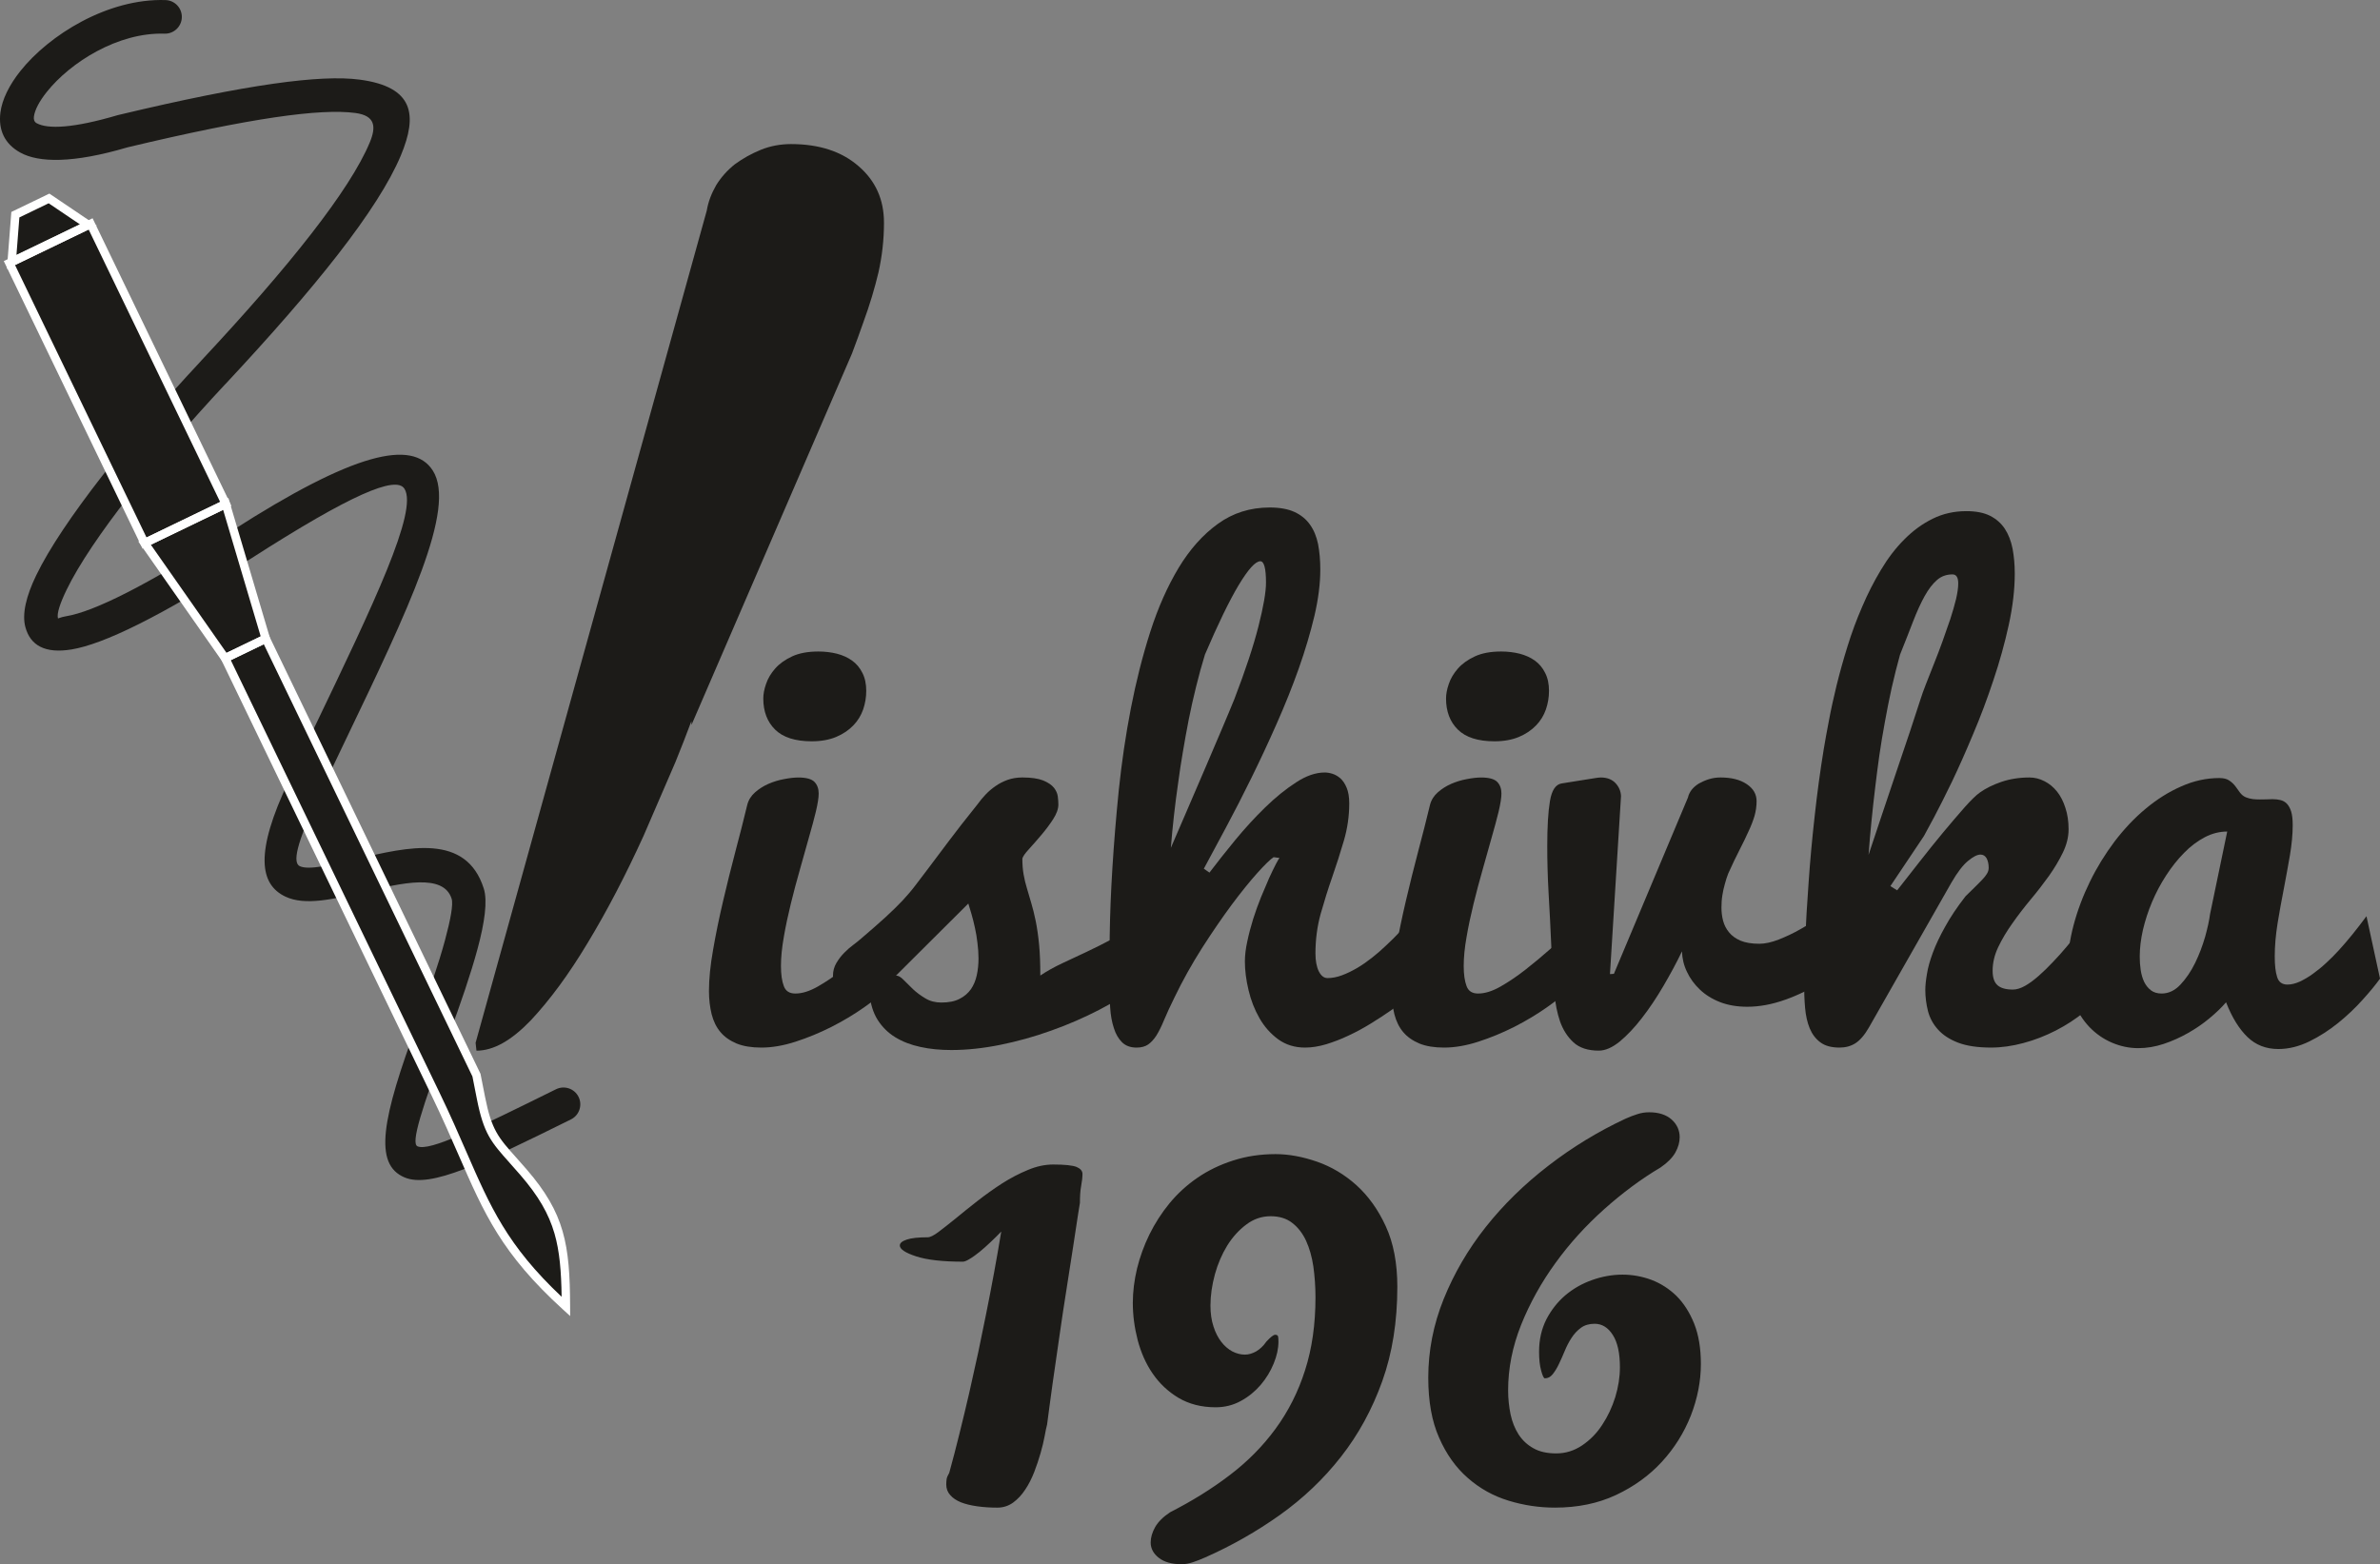 <?xml version="1.0" encoding="UTF-8"?>
<!DOCTYPE svg PUBLIC "-//W3C//DTD SVG 1.1//EN" "http://www.w3.org/Graphics/SVG/1.1/DTD/svg11.dtd">
<!-- Creator: CorelDRAW -->
<svg xmlns="http://www.w3.org/2000/svg" xml:space="preserve" width="117.416mm" height="77.176mm" version="1.1" style="shape-rendering:geometricPrecision; text-rendering:geometricPrecision; image-rendering:optimizeQuality; fill-rule:evenodd; clip-rule:evenodd"
viewBox="0 0 2538.11 1668.27"
 xmlns:xlink="http://www.w3.org/1999/xlink"
 xmlns:xodm="http://www.corel.com/coreldraw/odm/2003">
 <rect x="0" y="0" width="2538.11" height="1668.27" fill="#808080" stroke="none"/>
 <defs>
  <style type="text/css">
   <![CDATA[
    .fil1 {fill:none}
    .fil2 {fill:#1C1B18}
    .fil3 {fill:white;fill-rule:nonzero}
    .fil0 {fill:#1C1B18;fill-rule:nonzero}
   ]]>
  </style>
 </defs>
 <g id="Слой_x0020_1">
  <g id="_105553210338208">
   <path class="fil0" d="M753.7 224.69c1.59,-9.52 5.02,-18.35 10.05,-27.19 5.29,-8.5 11.89,-15.97 20.09,-22.43 8.46,-6.12 17.45,-11.21 27.49,-15.29 10.05,-4.08 20.88,-6.12 32.25,-6.12 29.87,0 53.93,7.82 71.9,23.45 18.24,15.63 27.23,35.69 27.23,60.5 0,18.35 -2.12,36.03 -5.82,52.68 -3.96,16.65 -9.25,34.66 -16.39,54.04 -3.61,10.36 -7.6,21.29 -11.94,32.78l-171.13 396.05c-0.05,-1.33 -0.09,-2.67 -0.12,-4.01 -5.38,14.45 -11.07,29.03 -17.06,43.75l-33.96 78.6c-19.03,41.8 -38.86,79.87 -59.21,113.51 -20.35,33.99 -40.71,61.52 -61.06,83.27 -20.62,21.41 -39.65,32.29 -57.89,32.29l-0.93 -8.39 246.5 -887.49z"/>
   <path class="fil0" d="M948.05 1053.37c-7.17,6.56 -16.08,13.62 -26.83,21.2 -10.65,7.48 -22.22,14.34 -34.61,20.69 -12.39,6.25 -25.09,11.47 -37.99,15.67 -12.9,4.2 -25.19,6.35 -36.76,6.35 -10.34,0 -19.15,-1.44 -26.21,-4.3 -7.07,-2.97 -12.9,-6.97 -17.31,-12.19 -4.41,-5.22 -7.48,-11.57 -9.42,-19.05 -1.84,-7.47 -2.87,-15.77 -2.87,-24.78 0,-12.59 1.43,-27.24 4.4,-43.93 2.87,-16.69 6.45,-34 10.65,-51.92 4.2,-17.92 8.6,-35.74 13.31,-53.56 4.71,-17.82 8.91,-34.2 12.49,-49.16 1.33,-5.22 4.2,-9.73 8.4,-13.41 4.2,-3.69 8.91,-6.66 14.23,-9.01 5.32,-2.25 10.75,-3.99 16.49,-5.01 5.73,-1.13 10.85,-1.74 15.46,-1.74 8.4,0 14.13,1.64 17.1,4.71 2.97,3.07 4.5,7.27 4.5,12.39 0,4.4 -1.02,10.75 -2.97,19.15 -2.05,8.29 -4.51,17.61 -7.58,28.16 -2.97,10.45 -6.14,21.81 -9.52,33.89 -3.48,12.08 -6.66,24.17 -9.63,36.25 -2.97,12.19 -5.53,23.96 -7.47,35.43 -2.05,11.47 -3.07,21.91 -3.07,31.03 0,9.01 1.02,16.18 3.07,21.5 1.95,5.33 6.04,7.89 12.29,7.89 7.17,0 15.16,-2.46 23.96,-7.48 8.81,-5.02 17.71,-11.06 26.73,-18.12 9.01,-7.07 17.82,-14.44 26.42,-22.02 8.6,-7.68 16.18,-14.13 22.74,-19.56l0 60.93zm-134.05 -308.44c0,-4.61 0.92,-9.73 2.97,-15.57 1.95,-5.84 5.22,-11.26 9.73,-16.39 4.51,-5.12 10.55,-9.42 18.03,-12.9 7.47,-3.48 16.9,-5.22 28.06,-5.22 6.96,0 13.62,0.82 19.76,2.35 6.25,1.64 11.67,4.1 16.18,7.38 4.61,3.27 8.3,7.68 10.96,13.11 2.77,5.33 4.1,11.78 4.1,19.15 0,6.86 -1.13,13.42 -3.28,19.77 -2.26,6.45 -5.74,12.19 -10.55,17.1 -4.81,5.02 -10.86,9.12 -18.13,12.19 -7.27,3.07 -16.08,4.71 -26.21,4.71 -17.61,0 -30.62,-4.2 -39.02,-12.49 -8.4,-8.29 -12.6,-19.35 -12.6,-33.18z"/>
   <path class="fil0" d="M917.13 1002.06c11.26,-9.62 20.38,-17.61 27.34,-23.96 6.96,-6.45 13.01,-12.29 18.02,-17.62 4.92,-5.33 9.52,-10.65 13.62,-16.08 4.1,-5.32 8.91,-11.78 14.54,-19.15 5.63,-7.37 12.39,-16.48 20.38,-27.14 7.99,-10.75 18.43,-24.07 31.23,-40.04 2.56,-3.58 5.53,-7.17 8.7,-10.55 3.18,-3.38 6.76,-6.45 10.65,-9.11 3.89,-2.77 8.19,-4.92 12.9,-6.66 4.71,-1.64 9.93,-2.56 15.77,-2.56 9.52,0 17,1.13 22.12,3.17 5.22,2.15 9.01,4.71 11.47,7.68 2.35,2.97 3.79,6.14 4.2,9.42 0.41,3.28 0.61,6.15 0.61,8.6 0,4.81 -1.95,10.04 -5.73,15.87 -3.79,5.84 -7.99,11.37 -12.6,16.79 -4.61,5.43 -8.91,10.34 -13,14.85 -4.2,4.5 -6.45,7.88 -7.07,10.03 0,6.25 0.41,11.88 1.33,17 0.92,5.12 2.05,10.04 3.59,14.95 1.53,4.92 3.07,10.14 4.61,15.67 1.64,5.43 3.18,11.78 4.71,19.05 1.43,7.17 2.66,15.46 3.58,24.88 0.92,9.42 1.33,20.48 1.33,33.28 7.17,-4.81 14.95,-9.12 23.24,-13.01 8.3,-3.99 17,-7.99 26.01,-12.19 9.01,-4.2 18.23,-8.91 27.75,-13.93 9.42,-5.12 19.05,-11.26 28.57,-18.54l0.3 67.28c-12.39,9.53 -26.73,18.54 -43.01,26.93 -16.28,8.4 -33.38,15.87 -51.31,22.22 -17.92,6.45 -36.04,11.47 -54.27,15.16 -18.33,3.69 -35.64,5.53 -52.13,5.53 -11.78,0 -22.73,-1.02 -32.97,-3.28 -10.14,-2.15 -19.15,-5.64 -26.83,-10.34 -7.68,-4.71 -13.93,-10.86 -18.74,-18.43 -4.81,-7.58 -7.68,-16.79 -8.7,-27.65 -2.76,0.61 -5.53,1.03 -8.29,1.23 -2.67,0.21 -5.33,0.31 -7.89,0.31 -3.28,0 -6.24,-0.1 -9.01,-0.31 -2.87,-0.2 -5.22,-0.92 -7.27,-2.25 -1.95,-1.33 -3.58,-3.38 -4.71,-6.24 -1.23,-2.97 -1.84,-7.07 -1.84,-12.49 0,-4.81 1.23,-9.22 3.58,-13.31 2.46,-4.1 5.22,-7.78 8.4,-10.96 3.18,-3.28 6.45,-6.04 9.62,-8.4 3.18,-2.46 5.64,-4.3 7.17,-5.74zm38.4 38.41c2.46,0 5.12,1.54 7.99,4.5 2.87,2.97 6.25,6.25 10.04,9.93 3.79,3.58 8.19,6.86 13.21,9.83 5.02,3.07 10.65,4.5 17.1,4.5 7.78,0 14.23,-1.23 19.36,-3.89 5.12,-2.56 9.11,-6.04 12.19,-10.34 2.97,-4.3 5.02,-9.32 6.25,-14.95 1.23,-5.73 1.84,-11.67 1.84,-17.92 0,-5.32 -0.41,-10.85 -1.13,-16.48 -0.61,-5.64 -1.54,-10.96 -2.67,-16.08 -1.12,-5.02 -2.25,-9.83 -3.58,-14.34 -1.33,-4.51 -2.46,-8.4 -3.48,-11.57l-77.11 76.81z"/>
   <path class="fil0" d="M1289.78 930.69c8.19,-10.85 17.41,-22.43 27.55,-34.82 10.24,-12.39 20.79,-23.96 31.85,-34.72 10.96,-10.65 21.91,-19.56 32.87,-26.62 10.86,-7.17 21.1,-10.65 30.72,-10.65 2.36,0 5.12,0.41 8.09,1.33 2.97,0.92 5.84,2.56 8.6,4.92 2.66,2.46 4.92,5.73 6.66,10.04 1.84,4.3 2.76,9.93 2.76,16.69 0,13.62 -1.95,26.83 -5.73,39.73 -3.79,12.9 -7.89,25.81 -12.39,38.71 -4.51,12.9 -8.6,26.01 -12.39,39.43 -3.69,13.41 -5.53,27.44 -5.53,42.09 0,7.99 1.23,14.34 3.58,19.15 2.46,4.81 5.53,7.17 9.32,7.17 4.81,0 9.93,-0.92 15.36,-2.97 5.32,-1.95 10.75,-4.61 16.18,-7.78 5.43,-3.18 10.65,-6.86 15.87,-10.96 5.22,-4.1 10.14,-8.4 14.75,-12.8 10.96,-10.14 21.81,-21.71 32.36,-34.72l5.12 79.77c-3.58,2.77 -8.19,6.25 -13.62,10.45 -5.53,4.2 -11.67,8.7 -18.33,13.42 -6.76,4.71 -13.93,9.42 -21.81,14.23 -7.78,4.81 -15.57,9.01 -23.55,12.7 -7.89,3.79 -15.77,6.76 -23.65,9.22 -7.89,2.35 -15.46,3.58 -22.63,3.58 -11.06,0 -20.58,-2.97 -28.67,-8.81 -8.09,-5.94 -14.75,-13.42 -19.97,-22.53 -5.22,-9.11 -9.11,-19.05 -11.67,-29.9 -2.56,-10.76 -3.89,-21 -3.89,-30.62 0,-6.35 0.82,-13.52 2.56,-21.4 1.64,-7.89 3.79,-15.88 6.25,-23.86 2.56,-7.99 5.32,-15.77 8.4,-23.35 3.17,-7.68 6.04,-14.44 8.7,-20.48 2.76,-5.94 5.12,-10.85 7.07,-14.64 2.05,-3.79 3.28,-6.04 3.89,-6.66l-6.24 -0.82c-3.38,2.15 -9.22,7.78 -17.31,16.79 -8.09,9.01 -17.2,20.28 -27.45,34 -10.14,13.72 -20.68,29.08 -31.64,46.19 -10.86,17.1 -20.79,34.82 -29.49,52.94 -4.4,9.01 -8.09,16.9 -10.85,23.56 -2.77,6.76 -5.53,12.29 -8.19,16.59 -2.76,4.3 -5.73,7.48 -8.91,9.73 -3.18,2.15 -7.27,3.28 -12.29,3.28 -6.55,0 -11.78,-1.95 -15.56,-5.73 -3.79,-3.79 -6.76,-8.81 -8.7,-15.16 -2.05,-6.25 -3.38,-13.42 -3.89,-21.4 -0.62,-7.99 -0.92,-16.18 -0.92,-24.58 0,-13.41 0.1,-31.03 0.41,-52.74 0.31,-21.61 1.23,-45.67 2.87,-72.09 1.64,-26.42 3.89,-54.17 6.86,-83.46 3.07,-29.19 7.27,-57.96 12.8,-86.53 5.53,-28.47 12.39,-55.71 20.68,-81.62 8.3,-25.91 18.43,-48.64 30.31,-68.41 11.88,-19.66 25.81,-35.33 41.88,-46.9 15.97,-11.57 34.41,-17.41 55.2,-17.41 10.75,0 19.66,1.64 26.52,4.81 6.86,3.18 12.39,7.68 16.49,13.52 4.09,5.73 6.96,12.7 8.6,20.79 1.54,8.09 2.36,17.2 2.36,27.13 0,14.85 -2.05,31.24 -6.24,49.26 -4.3,18.02 -9.83,36.66 -16.69,56.12 -6.86,19.36 -14.74,39.02 -23.55,58.88 -8.81,19.97 -17.82,39.22 -27.03,57.96 -9.22,18.74 -18.23,36.35 -27.14,52.94 -8.91,16.59 -16.69,31.23 -23.55,43.83l6.04 4.2zm26.73 -185.46c11.78,-30.62 20.28,-56.43 25.6,-77.42 5.33,-20.99 7.99,-36.46 7.99,-46.49 0,-15.15 -2.05,-22.73 -6.04,-22.73 -5.22,0 -12.9,8.5 -23.14,25.5 -10.14,17 -22.12,41.68 -35.94,74.04 -3.38,11.06 -6.56,22.43 -9.42,34.21 -2.97,11.77 -5.53,23.55 -7.89,35.23 -2.25,11.78 -4.4,23.24 -6.24,34.51 -1.95,11.37 -3.58,22.12 -4.92,32.26 -3.48,23.86 -6.04,47.11 -7.89,69.94 5.43,-12.6 11.37,-26.32 17.71,-41.06 6.45,-14.85 12.7,-29.49 18.94,-44.03 6.15,-14.44 11.98,-28.16 17.52,-41.06 5.53,-12.9 10.03,-23.86 13.72,-32.87z"/>
   <path class="fil0" d="M1676.16 1053.37c-7.17,6.56 -16.08,13.62 -26.83,21.2 -10.65,7.48 -22.22,14.34 -34.61,20.69 -12.39,6.25 -25.09,11.47 -37.99,15.67 -12.9,4.2 -25.19,6.35 -36.76,6.35 -10.34,0 -19.15,-1.44 -26.22,-4.3 -7.06,-2.97 -12.9,-6.97 -17.31,-12.19 -4.41,-5.22 -7.48,-11.57 -9.42,-19.05 -1.84,-7.47 -2.87,-15.77 -2.87,-24.78 0,-12.59 1.43,-27.24 4.4,-43.93 2.87,-16.69 6.45,-34 10.65,-51.92 4.2,-17.92 8.6,-35.74 13.32,-53.56 4.71,-17.82 8.91,-34.2 12.49,-49.16 1.33,-5.22 4.2,-9.73 8.4,-13.41 4.2,-3.69 8.91,-6.66 14.23,-9.01 5.33,-2.25 10.76,-3.99 16.49,-5.01 5.73,-1.13 10.86,-1.74 15.46,-1.74 8.4,0 14.13,1.64 17.1,4.71 2.97,3.07 4.5,7.27 4.5,12.39 0,4.4 -1.02,10.75 -2.97,19.15 -2.05,8.29 -4.51,17.61 -7.58,28.16 -2.97,10.45 -6.14,21.81 -9.52,33.89 -3.48,12.08 -6.66,24.17 -9.63,36.25 -2.97,12.19 -5.53,23.96 -7.47,35.43 -2.05,11.47 -3.07,21.91 -3.07,31.03 0,9.01 1.03,16.18 3.07,21.5 1.95,5.33 6.04,7.89 12.29,7.89 7.17,0 15.16,-2.46 23.96,-7.48 8.81,-5.02 17.72,-11.06 26.73,-18.12 9.01,-7.07 17.82,-14.44 26.42,-22.02 8.6,-7.68 16.18,-14.13 22.74,-19.56l0 60.93zm-134.05 -308.44c0,-4.61 0.92,-9.73 2.97,-15.57 1.95,-5.84 5.22,-11.26 9.73,-16.39 4.51,-5.12 10.55,-9.42 18.03,-12.9 7.47,-3.48 16.9,-5.22 28.06,-5.22 6.96,0 13.62,0.82 19.76,2.35 6.25,1.64 11.67,4.1 16.18,7.38 4.61,3.27 8.29,7.68 10.96,13.11 2.77,5.33 4.1,11.78 4.1,19.15 0,6.86 -1.13,13.42 -3.28,19.77 -2.25,6.45 -5.74,12.19 -10.55,17.1 -4.81,5.02 -10.86,9.12 -18.13,12.19 -7.27,3.07 -16.08,4.71 -26.22,4.71 -17.61,0 -30.62,-4.2 -39.02,-12.49 -8.39,-8.29 -12.6,-19.35 -12.6,-33.18z"/>
   <path class="fil0" d="M1654.86 1020.09c-0.61,-15.05 -1.23,-28.06 -1.84,-39.22 -0.51,-11.06 -1.13,-21.09 -1.64,-30.11 -0.51,-9.01 -0.82,-17.31 -1.02,-24.89 -0.21,-7.58 -0.31,-15.46 -0.31,-23.45 0,-20.58 0.92,-36.66 2.87,-48.13 1.95,-11.47 6.04,-17.71 12.49,-18.74l35.95 -5.73c1.02,-0.2 1.95,-0.31 2.87,-0.41 0.92,-0.1 1.84,-0.21 2.86,-0.21 6.76,0 11.98,2.05 15.77,6.04 3.69,3.99 5.63,8.6 5.84,13.82l-11.78 189.86 4.2 -0.31 78.96 -188.02c0.61,-2.87 1.95,-5.53 3.89,-8.19 2.05,-2.56 4.61,-4.81 7.78,-6.76 3.28,-1.84 6.76,-3.38 10.65,-4.61 3.89,-1.23 8.09,-1.84 12.49,-1.84 11.57,0 20.89,2.35 27.85,7.07 7.06,4.71 10.55,10.75 10.55,18.23 0,5.53 -0.82,10.85 -2.25,15.87 -1.53,5.02 -3.58,10.45 -6.35,16.28 -2.66,5.94 -5.84,12.49 -9.52,19.66 -3.79,7.27 -7.79,15.77 -12.19,25.5 -1.43,3.69 -2.56,7.37 -3.58,11.16 -1.02,3.38 -1.84,7.27 -2.56,11.57 -0.72,4.3 -1.02,8.7 -1.02,13.31 0,4.81 0.51,9.52 1.74,14.13 1.23,4.61 3.28,8.7 6.35,12.39 2.97,3.69 7.06,6.66 12.29,8.91 5.22,2.15 11.88,3.28 20.07,3.28 6.04,0 13.01,-1.53 20.89,-4.61 7.89,-3.17 15.36,-6.65 22.32,-10.65 8.19,-4.6 16.59,-9.83 25.19,-15.67l0 70.56c-13.21,8.4 -26.83,15.06 -40.96,20.07 -14.03,5.01 -27.55,7.47 -40.35,7.47 -10.76,0 -20.48,-1.64 -28.98,-4.92 -8.5,-3.28 -15.67,-7.78 -21.61,-13.42 -5.84,-5.53 -10.45,-11.88 -13.72,-18.84 -3.38,-6.96 -5.12,-14.34 -5.33,-21.91 -5.73,11.98 -12.39,24.27 -19.76,36.87 -7.37,12.59 -15.06,24.07 -22.94,34.2 -7.89,10.24 -15.77,18.53 -23.65,25.09 -7.99,6.45 -15.36,9.73 -22.43,9.73 -11.57,0 -20.59,-2.97 -26.93,-8.81 -6.45,-5.94 -11.16,-13.42 -14.34,-22.33 -3.07,-9.01 -5.02,-18.84 -5.94,-29.49 -0.92,-10.55 -1.64,-20.69 -2.25,-30.21l-0.62 -9.62z"/>
   <path class="fil0" d="M2023.22 949.53c7.27,-9.22 15.16,-19.25 23.76,-30.31 8.6,-10.96 17,-21.51 25.29,-31.44 8.4,-10.03 15.97,-18.94 22.84,-26.73 6.96,-7.78 12.39,-13.11 16.39,-15.87 6.14,-4.4 13.83,-8.19 22.73,-11.26 9.01,-3.07 19.05,-4.71 30,-4.71 5.64,0 10.96,1.33 16.08,3.99 5.12,2.56 9.52,6.24 13.41,11.06 3.79,4.81 6.76,10.55 8.91,17.41 2.25,6.76 3.38,14.34 3.38,22.84 0,8.19 -2.05,16.39 -6.04,24.68 -3.99,8.3 -9.01,16.69 -14.95,25.09 -6.04,8.4 -12.49,16.8 -19.56,25.19 -6.96,8.4 -13.52,16.9 -19.46,25.39 -6.04,8.5 -11.06,16.9 -15.05,25.29 -3.99,8.4 -5.94,16.8 -5.94,25.19 0,7.27 1.74,12.39 5.22,15.46 3.48,3.07 8.91,4.61 16.38,4.61 3.99,0 8.3,-1.33 13.01,-3.99 4.71,-2.66 9.52,-6.25 14.54,-10.65 5.02,-4.41 10.04,-9.32 15.16,-14.75 5.12,-5.32 10.04,-10.85 14.75,-16.48 4.61,-5.53 9.12,-10.96 13.31,-16.08 4.2,-5.01 7.99,-9.42 11.37,-13l18.02 73.53c-6.15,9.01 -14.03,17.31 -23.56,24.99 -9.52,7.78 -19.76,14.44 -30.93,20.17 -11.06,5.63 -22.53,10.14 -34.51,13.31 -11.88,3.18 -23.35,4.81 -34.31,4.81 -14.44,0 -26.11,-1.74 -35.23,-5.22 -9.11,-3.48 -16.28,-8.19 -21.5,-14.03 -5.22,-5.73 -8.7,-12.29 -10.65,-19.56 -1.84,-7.38 -2.87,-14.85 -2.87,-22.74 0,-4.61 0.61,-10.24 1.74,-16.89 1.02,-6.76 3.18,-14.24 6.25,-22.63 3.07,-8.4 7.47,-17.72 13.11,-27.75 5.53,-10.14 12.8,-21 21.81,-32.57 3.69,-3.58 6.96,-6.86 9.93,-9.73 2.97,-2.97 5.63,-5.53 7.78,-7.88 2.25,-2.26 3.89,-4.41 5.12,-6.45 1.23,-1.95 1.84,-4.1 1.84,-6.25 0,-4.2 -0.82,-7.58 -2.25,-10.24 -1.54,-2.56 -3.69,-3.89 -6.45,-3.89 -3.48,0 -7.88,2.25 -13.21,6.66 -5.43,4.4 -11.37,12.09 -17.72,23.04l-88.17 154.84c-4.61,7.99 -9.42,13.52 -14.34,16.69 -4.81,3.07 -10.55,4.61 -16.9,4.61 -8.6,0 -15.46,-1.84 -20.38,-5.53 -5.02,-3.69 -8.81,-8.7 -11.47,-15.06 -2.56,-6.25 -4.2,-13.62 -4.92,-21.91 -0.72,-8.29 -1.03,-17.1 -1.03,-26.52 0,-11.37 0.41,-26.52 1.13,-45.26 0.82,-18.84 2.05,-39.43 3.69,-61.95 1.54,-22.53 3.69,-46.08 6.45,-70.66 2.67,-24.58 5.94,-48.54 9.73,-71.68 1.33,-8.19 3.17,-18.23 5.43,-29.9 2.15,-11.67 4.92,-24.27 8.19,-37.69 3.28,-13.31 7.17,-27.34 11.67,-41.78 4.51,-14.54 9.73,-28.67 15.67,-42.29 5.84,-13.72 12.49,-26.83 19.97,-39.22 7.37,-12.39 15.67,-23.25 24.88,-32.46 9.22,-9.32 19.25,-16.69 30.31,-22.12 10.96,-5.43 22.94,-8.09 35.94,-8.09 10.24,0 18.64,1.64 25.19,4.92 6.66,3.38 11.88,7.99 15.77,13.82 3.89,5.94 6.66,13.01 8.29,21.2 1.54,8.19 2.35,17.1 2.35,26.62 0,17 -2.15,35.33 -6.45,54.99 -4.3,19.56 -9.73,39.22 -16.39,58.88 -6.55,19.76 -13.72,38.91 -21.61,57.45 -7.78,18.64 -15.26,35.43 -22.43,50.48 -7.27,14.95 -13.62,27.65 -19.05,37.89 -5.53,10.34 -9.22,17.1 -10.96,20.28l-35.74 53.35 7.17 4.51zm58.88 -336.91c-6.45,0 -11.98,2.05 -16.49,6.04 -4.61,3.99 -9.01,9.73 -13.11,17.1 -4.1,7.37 -8.19,16.38 -12.29,26.93 -4.1,10.65 -8.7,22.43 -13.93,35.43 -3.18,11.47 -6.15,23.25 -8.91,35.43 -2.66,12.19 -5.12,24.37 -7.27,36.46 -2.25,12.08 -4.2,24.07 -5.94,35.84 -1.64,11.78 -3.07,22.94 -4.3,33.28 -2.97,24.58 -5.43,48.85 -7.17,72.6 4.4,-13.21 9.11,-27.55 14.34,-43.01 5.22,-15.57 10.34,-30.82 15.46,-45.98 5.12,-15.05 9.93,-29.39 14.44,-42.8 4.5,-13.52 8.19,-24.99 11.26,-34.41 1.33,-4.4 3.38,-9.93 5.94,-16.49 2.66,-6.55 5.43,-13.72 8.4,-21.3 3.07,-7.58 6.04,-15.46 9.01,-23.65 2.97,-8.29 5.73,-16.18 8.3,-23.76 2.46,-7.58 4.5,-14.64 6.14,-21.3 1.53,-6.56 2.35,-12.19 2.35,-16.8 0,-6.45 -2.05,-9.63 -6.24,-9.63z"/>
   <path class="fil0" d="M2538.11 1043.75c-4.61,6.45 -10.75,13.93 -18.54,22.53 -7.68,8.6 -16.28,16.79 -25.91,24.58 -9.63,7.78 -19.87,14.44 -30.93,19.87 -10.96,5.32 -22.02,8.09 -32.98,8.09 -13.21,0 -24.17,-4.3 -32.97,-12.8 -8.81,-8.5 -16.49,-20.79 -22.84,-37.07 -4.81,5.63 -10.76,11.37 -17.72,17.1 -6.96,5.84 -14.64,11.06 -22.94,15.77 -8.3,4.71 -17,8.6 -25.91,11.57 -9.01,2.97 -18.02,4.5 -27.03,4.5 -9.63,0 -18.94,-1.95 -28.06,-5.84 -9.11,-3.89 -17.2,-9.53 -24.17,-16.8 -6.96,-7.37 -12.59,-16.28 -16.79,-26.73 -4.2,-10.55 -6.25,-22.33 -6.25,-35.54 0,-15.05 2.05,-30.41 6.25,-46.18 4.2,-15.88 10.04,-31.34 17.41,-46.39 7.37,-15.16 16.18,-29.39 26.22,-42.81 10.14,-13.31 21.2,-25.09 33.18,-35.02 11.98,-10.04 24.68,-18.03 37.99,-23.86 13.31,-5.94 26.83,-8.91 40.66,-8.91 4.61,0 8.19,0.92 10.75,2.77 2.56,1.74 4.71,3.79 6.45,6.14 1.74,2.25 3.38,4.51 4.92,6.76 1.64,2.15 3.69,3.79 6.04,4.81 2.35,0.92 4.81,1.64 7.37,1.95 2.46,0.31 5.02,0.41 7.68,0.41 2.15,0 4.4,-0.1 6.65,-0.1 2.36,-0.1 4.61,-0.21 6.76,-0.21 3.07,0 5.84,0.31 8.4,0.92 2.66,0.62 4.92,1.85 6.96,3.89 1.95,2.05 3.48,4.81 4.61,8.4 1.12,3.58 1.64,8.5 1.64,14.64 0,9.63 -1.02,20.28 -2.97,32.05 -2.05,11.67 -4.2,23.65 -6.55,35.94 -2.46,12.29 -4.61,24.58 -6.66,36.87 -1.95,12.39 -2.97,23.96 -2.97,35.02 0,9.42 0.82,16.69 2.56,22.02 1.64,5.32 5.32,7.99 10.96,7.99 4.2,0 8.6,-1.12 13.21,-3.18 4.51,-2.15 9.22,-4.81 13.93,-8.29 4.71,-3.38 9.42,-7.17 14.03,-11.47 4.71,-4.3 9.22,-8.81 13.42,-13.42 9.83,-10.75 19.66,-22.94 29.7,-36.56l14.44 66.57zm-256.22 -23.66c0,5.02 0.31,9.83 1.03,14.54 0.72,4.71 1.95,8.91 3.69,12.6 1.84,3.69 4.2,6.65 7.27,9.01 2.97,2.25 6.76,3.38 11.37,3.38 7.37,0 14.13,-3.18 20.07,-9.53 6.04,-6.45 11.26,-14.13 15.67,-23.14 4.4,-9.01 7.88,-18.33 10.65,-27.85 2.66,-9.63 4.4,-17.62 5.22,-24.07l18.33 -88.17c-8.19,0 -16.28,2.05 -24.07,6.14 -7.78,4.1 -15.15,9.63 -22.01,16.69 -6.86,6.96 -13.21,14.95 -19.05,23.96 -5.84,9.01 -10.86,18.43 -15.05,28.36 -4.2,9.93 -7.37,19.87 -9.73,29.8 -2.25,10.03 -3.38,19.46 -3.38,28.26z"/>
   <path class="fil0" d="M1067.81 1313.45c-3.55,3.67 -7.33,7.45 -11.36,11.23 -4.02,3.79 -7.92,7.33 -11.71,10.41 -3.9,3.08 -7.33,5.68 -10.64,7.57 -3.19,2.01 -5.68,2.95 -7.21,2.95 -21.76,0 -38.32,-1.89 -49.91,-5.68 -11.59,-3.78 -17.39,-7.69 -17.39,-11.59 0,-2.6 2.48,-4.61 7.33,-6.27 4.85,-1.66 12.42,-2.49 22.47,-2.49 2.6,0 6.39,-1.89 11.47,-5.68 5.09,-3.78 11.12,-8.63 18.22,-14.31 6.98,-5.8 14.78,-12.06 23.42,-18.81 8.51,-6.62 17.27,-12.89 26.26,-18.69 9.11,-5.8 18.22,-10.52 27.44,-14.31 9.23,-3.9 18.22,-5.8 26.97,-5.8 12.54,0 20.81,0.94 24.95,2.6 4.14,1.77 6.27,4.26 6.27,7.45 0,3.43 -0.47,7.81 -1.42,12.89 -0.95,5.08 -1.3,11 -1.3,17.98 0,0 -0.71,4.14 -2.01,12.42 -1.18,8.4 -2.96,19.16 -4.97,32.64 -2.13,13.37 -4.49,28.51 -7.09,45.53 -2.72,17.03 -5.32,34.18 -7.81,51.68 -2.6,17.39 -4.97,34.42 -7.33,50.86 -2.25,16.56 -4.26,30.87 -5.8,43.17 -0.71,2.72 -1.66,6.98 -2.6,12.42 -1.06,5.56 -2.48,11.71 -4.38,18.22 -1.89,6.62 -4.14,13.37 -6.74,20.11 -2.72,6.86 -5.79,13.13 -9.58,18.69 -3.67,5.68 -8.04,10.29 -13.01,13.96 -4.97,3.55 -10.53,5.32 -16.8,5.32 -7.57,0 -14.78,-0.47 -21.41,-1.42 -6.74,-0.94 -12.54,-2.36 -17.39,-4.26 -4.85,-2.01 -8.63,-4.5 -11.36,-7.69 -2.84,-3.08 -4.26,-6.86 -4.26,-11.24 0,-1.89 0.12,-3.67 0.35,-5.56 0.24,-1.89 1.18,-4.14 2.84,-6.98 3.67,-13.37 7.33,-27.2 10.88,-41.75 3.55,-14.43 7.09,-28.86 10.41,-43.41 3.31,-14.55 6.51,-28.98 9.58,-43.17 2.95,-14.19 5.68,-27.68 8.28,-40.33 6.03,-29.8 11.47,-59.37 16.32,-88.7zm282.67 117.44c4.5,-4.85 7.57,-7.33 9.46,-7.33 1.77,0 2.84,0.71 3.08,2.01 0.24,1.18 0.35,2.96 0.35,5.32 0,7.34 -1.66,15.14 -5.09,23.42 -3.31,8.16 -7.92,15.73 -13.84,22.71 -5.91,6.86 -12.89,12.65 -21.17,17.15 -8.16,4.49 -17.15,6.74 -26.85,6.74 -15.25,0 -28.38,-3.43 -39.62,-10.05 -11.23,-6.74 -20.34,-15.38 -27.55,-25.9 -7.22,-10.41 -12.42,-22.36 -15.97,-35.6 -3.43,-13.37 -5.21,-26.5 -5.21,-39.74 0,-11.95 1.54,-24.25 4.5,-36.66 3.08,-12.54 7.45,-24.6 13.25,-36.43 5.8,-11.71 12.89,-22.82 21.41,-33.23 8.63,-10.41 18.57,-19.52 29.8,-27.2 11.36,-7.8 23.89,-13.84 37.85,-18.33 13.84,-4.49 28.97,-6.86 45.3,-6.86 14.19,0 28.86,2.72 44.23,8.04 15.38,5.32 29.45,13.72 42.1,25.07 12.66,11.47 23.18,26.02 31.34,43.88 8.16,17.74 12.3,39.27 12.3,64.46 0,37.13 -5.32,70.72 -16.09,100.77 -10.76,30.04 -25.43,56.89 -44,80.54 -18.57,23.77 -40.33,44.35 -65.17,62.1 -24.84,17.62 -51.33,32.76 -79.48,45.18 -4.61,2.13 -9.11,3.78 -13.25,5.2 -4.14,1.42 -8.16,2.13 -12.06,2.13 -10.41,0 -18.45,-2.25 -24.25,-6.74 -5.8,-4.5 -8.75,-10.05 -8.75,-16.44 0,-5.32 1.66,-10.88 4.85,-16.56 3.31,-5.68 8.63,-10.88 15.97,-15.73 23.18,-11.83 44.24,-24.84 63.28,-39.38 19.04,-14.43 35.36,-30.87 48.96,-49.44 13.72,-18.69 24.25,-39.5 31.58,-62.57 7.45,-23.18 11.12,-49.08 11.12,-77.94 0,-11.35 -0.83,-22.23 -2.25,-32.64 -1.54,-10.41 -4.14,-19.52 -7.8,-27.56 -3.67,-7.92 -8.63,-14.31 -14.79,-19.04 -6.03,-4.73 -13.72,-7.1 -23.06,-7.1 -9.46,0 -18.1,2.96 -25.9,8.87 -7.92,5.91 -14.66,13.36 -20.34,22.47 -5.56,9.1 -10.05,19.4 -13.13,30.63 -3.07,11.36 -4.73,22.47 -4.73,33.35 0,8.28 1.06,15.61 3.19,22.12 2.01,6.51 4.85,11.95 8.28,16.44 3.43,4.5 7.45,7.92 11.83,10.29 4.38,2.25 8.87,3.43 13.48,3.43 3.9,0 7.92,-1.18 11.95,-3.43 4.02,-2.36 7.69,-5.79 10.88,-10.41zm377.05 27.32c0,-15.02 -2.48,-26.49 -7.57,-34.42 -5.09,-8.04 -11.59,-11.95 -19.4,-11.95 -5.8,0 -10.64,1.42 -14.55,4.26 -4.02,2.96 -7.33,6.5 -10.05,10.76 -2.84,4.26 -5.21,8.99 -7.33,14.07 -2.13,5.09 -4.14,9.7 -6.27,14.07 -2.01,4.26 -4.26,7.81 -6.5,10.64 -2.37,2.96 -5.09,4.38 -8.4,4.38 -1.07,0 -2.49,-2.72 -3.9,-8.16 -1.54,-5.44 -2.25,-12.18 -2.25,-20.22 0,-12.78 2.6,-24.13 7.69,-34.3 5.21,-10.17 12.06,-18.81 20.34,-25.9 8.28,-6.98 17.74,-12.42 28.39,-16.2 10.64,-3.79 21.52,-5.8 32.52,-5.8 10.64,0 20.94,1.89 30.87,5.56 9.93,3.79 18.81,9.46 26.73,17.15 7.81,7.81 14.07,17.62 18.92,29.69 4.73,11.95 7.1,26.26 7.1,42.93 0,18.45 -3.67,36.9 -10.76,55.12 -7.21,18.21 -17.5,34.66 -30.87,49.2 -13.37,14.55 -29.69,26.37 -48.85,35.36 -19.16,8.99 -40.92,13.48 -65.17,13.48 -16.8,0 -33.35,-2.48 -49.56,-7.45 -16.21,-4.97 -30.63,-13.01 -43.29,-24.13 -12.66,-11 -22.94,-25.31 -30.63,-42.93 -7.81,-17.5 -11.59,-38.91 -11.59,-64.11 0,-28.62 5.44,-56.53 16.44,-83.85 11,-27.2 25.9,-52.87 44.83,-76.76 18.93,-23.89 41.28,-45.77 66.94,-65.52 25.55,-19.75 52.99,-36.43 82.08,-50.03 4.61,-2.01 8.99,-3.78 13.01,-4.97 4.02,-1.3 8.16,-1.89 12.3,-1.89 10.17,0 18.1,2.6 23.89,7.69 5.79,5.2 8.63,11.59 8.63,18.92 0,5.32 -1.54,10.76 -4.61,16.32 -3.19,5.56 -8.4,10.88 -15.85,15.97 -20.58,12.18 -40.57,27.08 -60.08,44.47 -19.52,17.5 -36.9,36.54 -51.92,57.36 -15.14,20.82 -27.32,42.82 -36.66,66 -9.23,23.18 -13.84,46.48 -13.84,69.78 0,9.11 0.95,17.62 2.6,25.67 1.77,8.16 4.61,15.26 8.63,21.53 4.14,6.27 9.34,11.12 15.85,14.67 6.39,3.67 14.55,5.44 24.24,5.44 9.94,0 19.04,-2.84 27.56,-8.52 8.4,-5.68 15.61,-12.89 21.41,-21.88 5.91,-8.87 10.53,-18.69 13.96,-29.57 3.31,-10.88 4.97,-21.52 4.97,-31.93z"/>
   <path class="fil1" d="M175.97 18c-125.97,-4.13 -258.59,184.89 -45.31,122.01 269.54,-64.45 305.35,-41.28 280.22,18.87 -22.65,54.23 -88.81,137.07 -183.28,238.13 -166.75,178.38 -325.78,412.45 29.39,184.22 299.25,-192.29 194.87,-9.57 67.09,259.4 -100.96,212.52 142.8,12.03 174.67,112.47 6.06,19.1 -12.37,78.54 -36.55,143.72 -67.67,182.4 -42.05,170.27 138.69,80.99"/>
   <path class="fil0" d="M176.54 0.08c9.9,0.31 17.66,8.59 17.36,18.48 -0.31,9.89 -8.59,17.66 -18.48,17.35 -49.47,-1.62 -100.39,30.55 -125.58,62.2 -7.87,9.88 -12.79,19.13 -13.69,26.38 -0.38,3.09 0.48,5.57 2.94,6.91 11.88,6.46 38.81,5.46 86.53,-8.61 0.66,-0.19 1.32,-0.35 1.98,-0.47 136.41,-32.57 214.52,-42.9 256.01,-37.38 57.78,7.69 61.91,37.64 43.88,80.83 -11.99,28.7 -35.01,64.34 -67.1,105.64 -31.39,40.39 -71.92,86.78 -119.63,137.83 -0.3,0.32 -0.62,0.63 -0.94,0.93 -72.26,77.38 -142.7,164.86 -168.83,218.94 -7.09,14.68 -10.55,25.31 -9.18,30.34 0.13,0.48 2.55,-1.21 8.77,-2.23 29.01,-4.77 84.72,-31.97 176.74,-91.11 129.69,-83.33 192.56,-97.99 214.18,-64.33 25.77,40.11 -26.21,148.41 -93.18,287.93 -7.38,15.38 -15.08,31.42 -27.98,58.58 -24.94,52.49 -28.2,71.91 -20.65,75.5 9.47,4.5 34.02,-1.31 60.3,-7.54 55.57,-13.17 117.15,-27.77 135.93,31.42 4.16,13.13 0.99,36.13 -6.73,64.64 -7.09,26.19 -17.9,57.85 -30.1,90.76 -29.69,80.03 -41.27,116.41 -33.79,119.54 13.11,5.49 61.98,-18.57 147.67,-60.9 8.89,-4.38 19.65,-0.74 24.03,8.15 4.38,8.89 0.73,19.65 -8.15,24.03 -95.05,46.95 -149.36,73.6 -177.33,61.89 -33.6,-14.08 -24.14,-62.85 13.84,-165.21 11.97,-32.27 22.47,-62.93 29.12,-87.52 6.03,-22.28 9.04,-38.56 7.15,-44.54 -8.67,-27.32 -53.18,-16.77 -93.35,-7.25 -32.59,7.72 -63.02,14.94 -83.91,5.01 -27.33,-12.99 -33.02,-46.41 3.5,-123.28 6.16,-12.98 17.28,-36.13 28.12,-58.72 62.08,-129.34 110.28,-229.74 95.28,-253.08 -9.03,-14.05 -56.54,5.73 -164.58,75.15 -96.41,61.95 -156.77,90.78 -190.37,96.31 -28.37,4.67 -43.96,-4.33 -49.24,-23.77 -3.78,-13.93 0.74,-32.95 11.57,-55.36 27.64,-57.22 100.5,-147.99 174.89,-227.67 0.29,-0.36 0.6,-0.72 0.92,-1.06 46.75,-50.02 86.55,-95.59 117.52,-135.44 30.26,-38.94 51.67,-71.84 62.33,-97.35 7.08,-16.96 5.86,-28.67 -15.35,-31.5 -37.32,-4.97 -111.32,5.21 -243.16,36.69l-0.08 0.03c-57.91,17.08 -94.2,16.32 -113.8,5.66 -17.36,-9.45 -23.75,-24.65 -21.49,-42.74 1.74,-13.94 9.38,-29.41 21.28,-44.37 30.68,-38.55 93.32,-77.7 154.82,-75.69z"/>
   <polygon class="fil2" points="10.03,280.56 96.63,238.77 240.77,537.42 154.17,579.22 "/>
   <polygon class="fil2" points="154.17,579.22 197.47,558.32 240.77,537.43 283.42,681.1 261.77,691.55 240.12,701.99 "/>
   <path class="fil2" d="M240.12 701.99l43.3 -20.9 224.69 465.56 4.78 24.25c8.43,42.76 17.51,46.99 45.39,79.27 39.56,45.81 44.96,77.5 45.22,143.24 -84.55,-76.94 -90.23,-125.46 -138.69,-225.86l-224.69 -465.56z"/>
   <polygon class="fil2" points="16.38,228.98 31.92,221.48 36.76,219.15 52.3,211.65 94.21,239.93 55.75,258.49 50.91,260.83 12.45,279.39 "/>
   <g>
    <path class="fil3" d="M8.08 276.52l86.6 -41.79 4.04 -1.95 1.95 4.04 144.14 298.65 1.95 4.04 -4.04 1.95 -86.6 41.8 -4.04 1.95 -1.95 -4.04 -144.14 -298.66 -1.95 -4.04 4.04 -1.95zm86.46 -31.76l-78.52 37.89 140.24 290.58 78.51 -37.9 -140.24 -290.57z"/>
    <path class="fil3" d="M152.22 575.18l43.3 -20.9 43.3 -20.9 4.75 -2.29 1.51 5.07 42.64 143.68 1.08 3.65 -3.44 1.66 -21.65 10.43 -21.64 10.46 -3.43 1.66 -2.19 -3.13 -85.94 -122.77 -3.02 -4.32 4.74 -2.29zm47.19 -12.82l-38.55 18.61 80.73 115.32 18.21 -8.8 18.21 -8.77 -40.06 -134.97 -38.55 18.61z"/>
    <path class="fil3" d="M238.17 697.95l43.29 -20.89 4.04 -1.95 1.95 4.04 224.7 465.55 0.26 0.54 0.11 0.55 4.78 24.24c6.92,35.11 14.3,43.38 32.88,64.19l0.02 0c3.29,3.69 6.93,7.76 11.46,13.02 20.23,23.42 31.75,43.31 38.27,65.83 6.47,22.35 7.92,47.06 8.05,80.33l0.04 10.2 -7.54 -6.86c-65.58,-59.67 -84.18,-102.34 -111.37,-164.72 -8.15,-18.69 -17.08,-39.18 -28.34,-62.51l-224.69 -465.57 -1.95 -4.04 4.04 -1.95zm43.15 -10.86l-35.21 16.99 222.74 461.53c11.29,23.38 20.28,44.01 28.48,62.83 25.64,58.82 43.52,99.82 101.6,154.62 -0.4,-27.33 -2.1,-48.46 -7.61,-67.49 -6.14,-21.21 -17.11,-40.07 -36.44,-62.45 -3.9,-4.52 -7.84,-8.94 -11.39,-12.91l0.01 -0.01c-19.77,-22.16 -27.63,-30.97 -35.02,-68.44l-4.67 -23.69 -222.49 -460.97z"/>
    <path class="fil3" d="M14.43 224.93l15.55 -7.49 4.82 -2.34 15.54 -7.5 2.33 -1.12 2.13 1.44 41.92 28.3 6.47 4.37 -7.03 3.4 -38.47 18.56 -4.83 2.33 -38.46 18.56 -7.03 3.39 0.61 -7.77 3.92 -50.42 0.2 -2.59 2.33 -1.12zm19.45 0.59l-13.22 6.37 -3.12 40.07 31.42 -15.16 4.83 -2.33 31.43 -15.17 -33.32 -22.49 -13.21 6.38 -4.83 2.34z"/>
   </g>
  </g>
 </g>
</svg>
